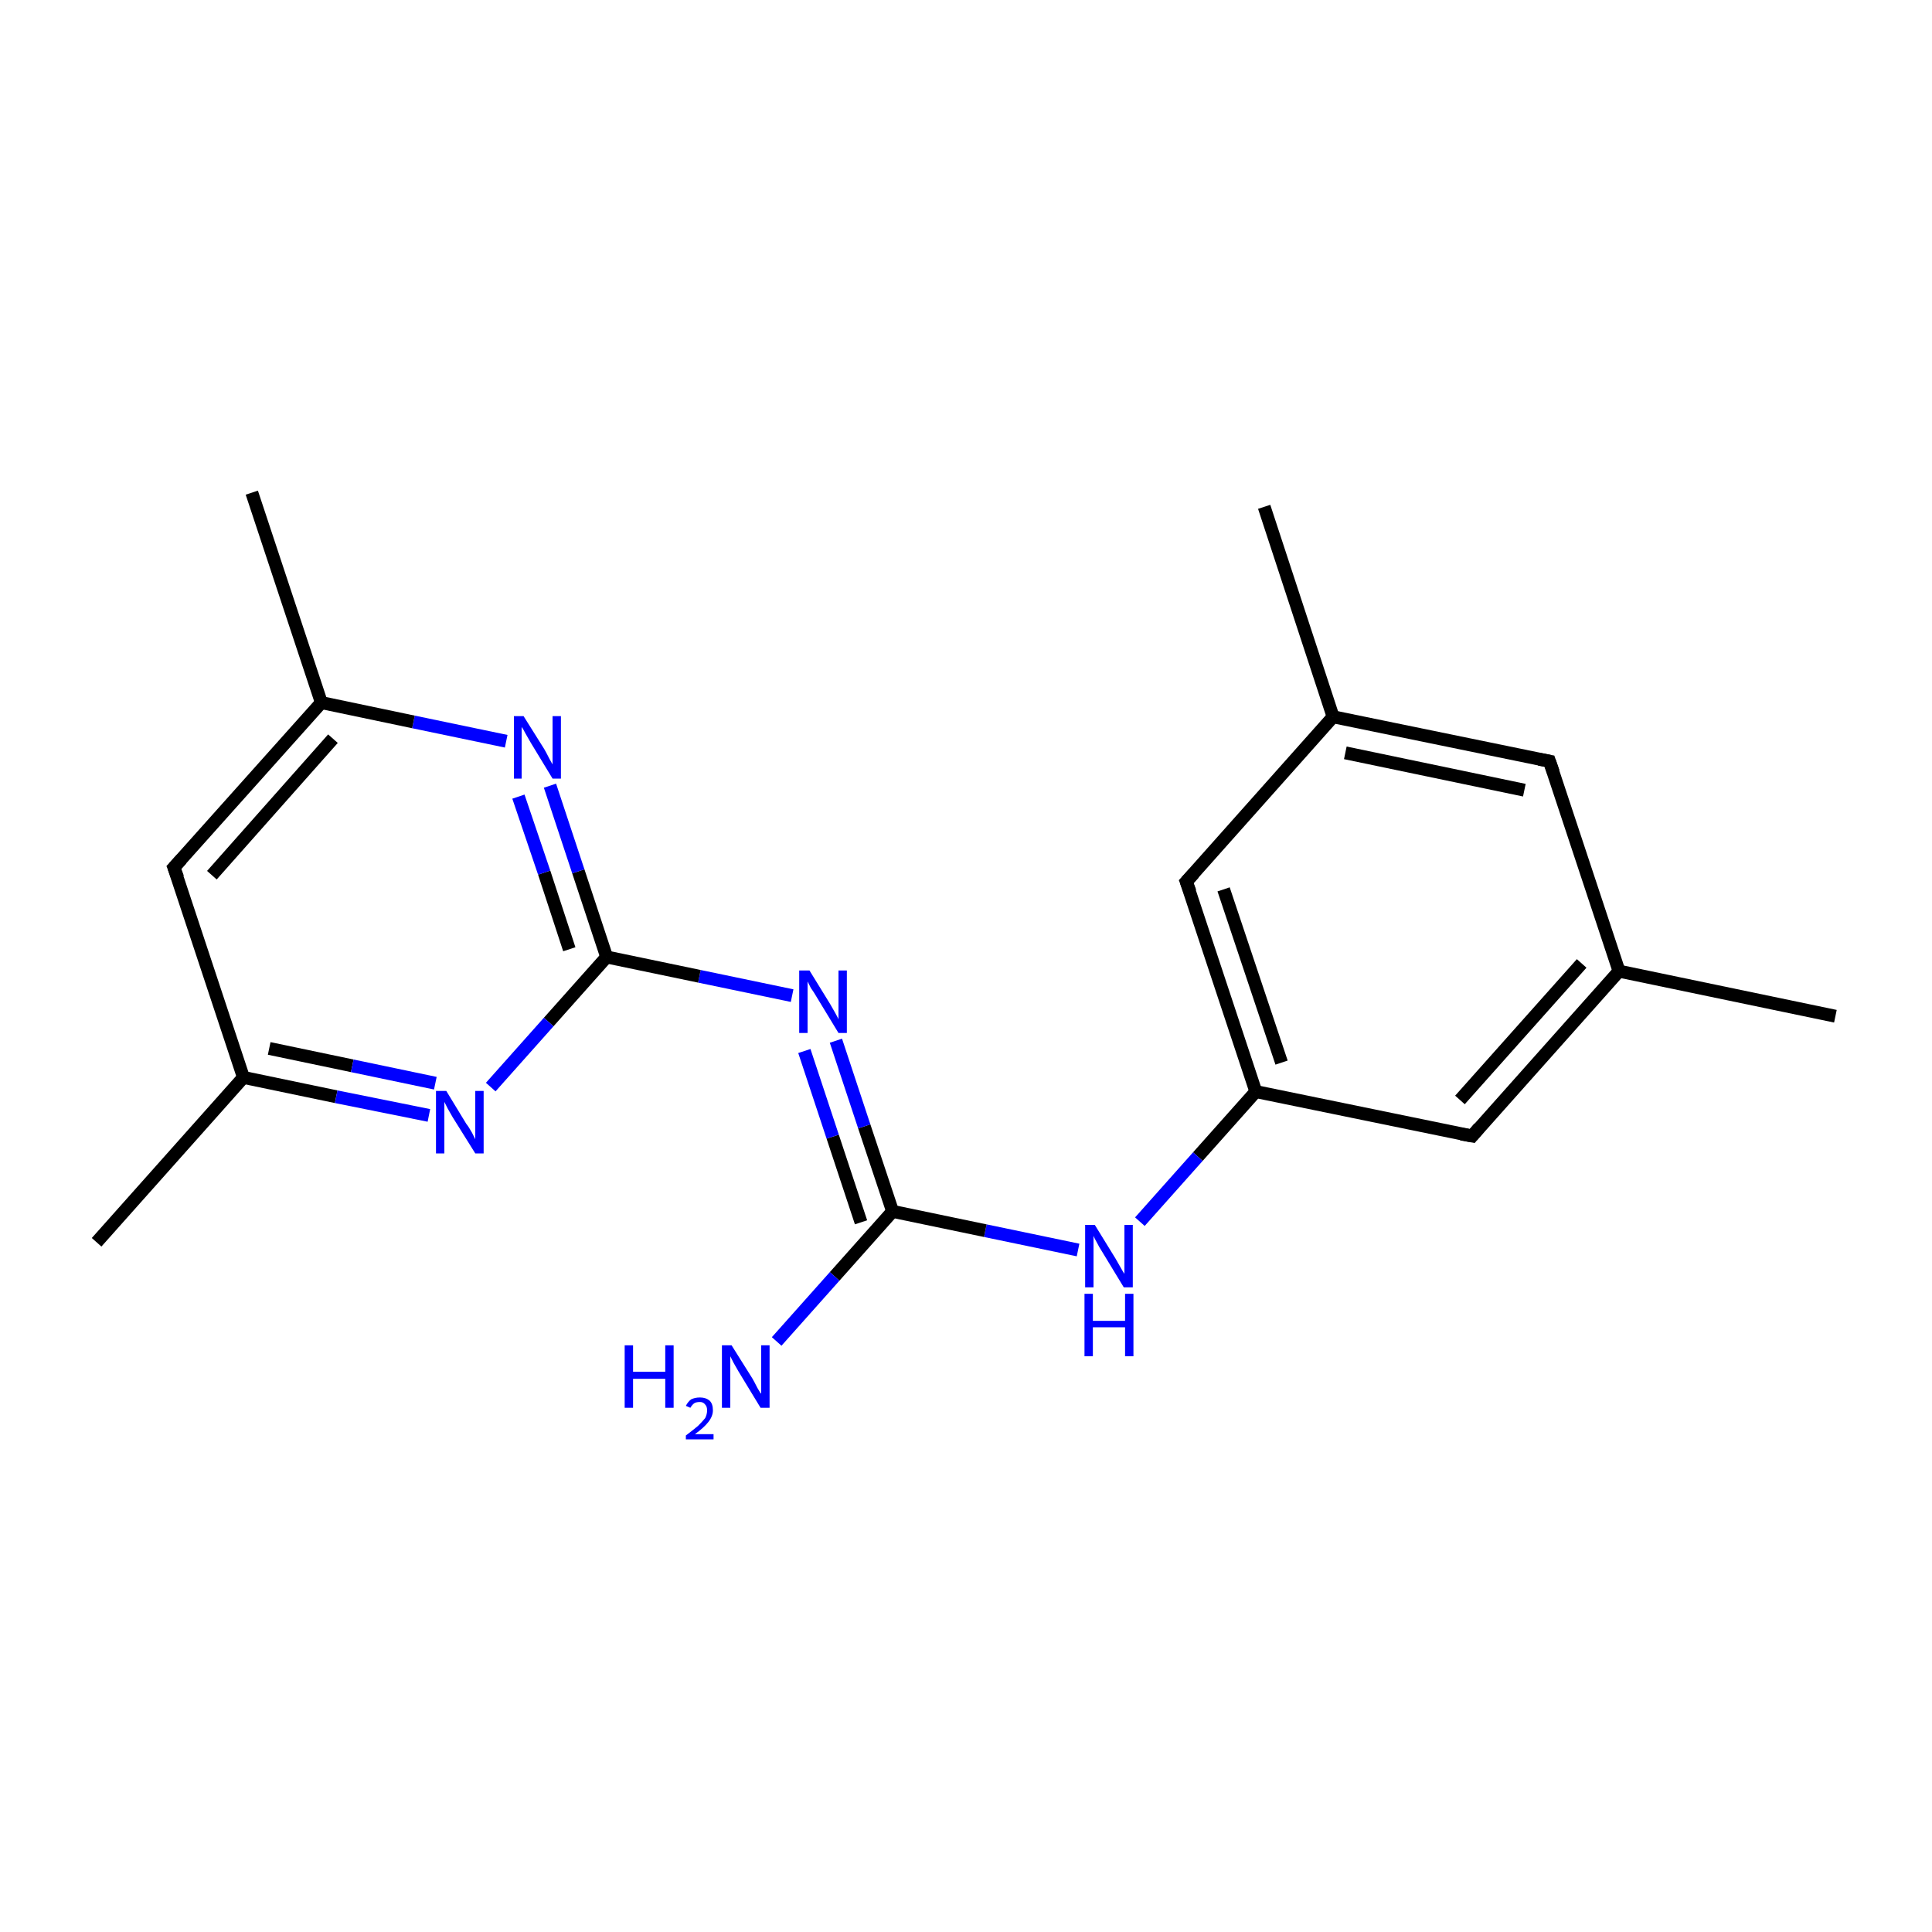 <?xml version='1.0' encoding='iso-8859-1'?>
<svg version='1.1' baseProfile='full'
              xmlns='http://www.w3.org/2000/svg'
                      xmlns:rdkit='http://www.rdkit.org/xml'
                      xmlns:xlink='http://www.w3.org/1999/xlink'
                  xml:space='preserve'
width='300px' height='300px' viewBox='0 0 300 300'>
<!-- END OF HEADER -->
<rect style='opacity:1.0;fill:#FFFFFF;stroke:none' width='300.0' height='300.0' x='0.0' y='0.0'> </rect>
<path class='bond-0 atom-0 atom-1' d='M 285.0,157.8 L 251.4,150.8' style='fill:none;fill-rule:evenodd;stroke:#000000;stroke-width:2.0px;stroke-linecap:butt;stroke-linejoin:miter;stroke-opacity:1' />
<path class='bond-1 atom-1 atom-2' d='M 251.4,150.8 L 228.6,176.4' style='fill:none;fill-rule:evenodd;stroke:#000000;stroke-width:2.0px;stroke-linecap:butt;stroke-linejoin:miter;stroke-opacity:1' />
<path class='bond-1 atom-1 atom-2' d='M 245.6,149.6 L 226.7,170.8' style='fill:none;fill-rule:evenodd;stroke:#000000;stroke-width:2.0px;stroke-linecap:butt;stroke-linejoin:miter;stroke-opacity:1' />
<path class='bond-2 atom-1 atom-6' d='M 251.4,150.8 L 240.6,118.2' style='fill:none;fill-rule:evenodd;stroke:#000000;stroke-width:2.0px;stroke-linecap:butt;stroke-linejoin:miter;stroke-opacity:1' />
<path class='bond-3 atom-2 atom-3' d='M 228.6,176.4 L 195.0,169.5' style='fill:none;fill-rule:evenodd;stroke:#000000;stroke-width:2.0px;stroke-linecap:butt;stroke-linejoin:miter;stroke-opacity:1' />
<path class='bond-4 atom-3 atom-4' d='M 195.0,169.5 L 184.2,136.9' style='fill:none;fill-rule:evenodd;stroke:#000000;stroke-width:2.0px;stroke-linecap:butt;stroke-linejoin:miter;stroke-opacity:1' />
<path class='bond-4 atom-3 atom-4' d='M 199.0,165.0 L 190.0,138.1' style='fill:none;fill-rule:evenodd;stroke:#000000;stroke-width:2.0px;stroke-linecap:butt;stroke-linejoin:miter;stroke-opacity:1' />
<path class='bond-5 atom-3 atom-8' d='M 195.0,169.5 L 186.0,179.6' style='fill:none;fill-rule:evenodd;stroke:#000000;stroke-width:2.0px;stroke-linecap:butt;stroke-linejoin:miter;stroke-opacity:1' />
<path class='bond-5 atom-3 atom-8' d='M 186.0,179.6 L 177.0,189.7' style='fill:none;fill-rule:evenodd;stroke:#0000FF;stroke-width:2.0px;stroke-linecap:butt;stroke-linejoin:miter;stroke-opacity:1' />
<path class='bond-6 atom-4 atom-5' d='M 184.2,136.9 L 207.0,111.3' style='fill:none;fill-rule:evenodd;stroke:#000000;stroke-width:2.0px;stroke-linecap:butt;stroke-linejoin:miter;stroke-opacity:1' />
<path class='bond-7 atom-5 atom-6' d='M 207.0,111.3 L 240.6,118.2' style='fill:none;fill-rule:evenodd;stroke:#000000;stroke-width:2.0px;stroke-linecap:butt;stroke-linejoin:miter;stroke-opacity:1' />
<path class='bond-7 atom-5 atom-6' d='M 208.9,116.9 L 236.7,122.7' style='fill:none;fill-rule:evenodd;stroke:#000000;stroke-width:2.0px;stroke-linecap:butt;stroke-linejoin:miter;stroke-opacity:1' />
<path class='bond-8 atom-5 atom-7' d='M 207.0,111.3 L 196.3,78.7' style='fill:none;fill-rule:evenodd;stroke:#000000;stroke-width:2.0px;stroke-linecap:butt;stroke-linejoin:miter;stroke-opacity:1' />
<path class='bond-9 atom-8 atom-9' d='M 167.4,194.1 L 153.0,191.1' style='fill:none;fill-rule:evenodd;stroke:#0000FF;stroke-width:2.0px;stroke-linecap:butt;stroke-linejoin:miter;stroke-opacity:1' />
<path class='bond-9 atom-8 atom-9' d='M 153.0,191.1 L 138.6,188.1' style='fill:none;fill-rule:evenodd;stroke:#000000;stroke-width:2.0px;stroke-linecap:butt;stroke-linejoin:miter;stroke-opacity:1' />
<path class='bond-10 atom-9 atom-10' d='M 138.6,188.1 L 134.2,174.9' style='fill:none;fill-rule:evenodd;stroke:#000000;stroke-width:2.0px;stroke-linecap:butt;stroke-linejoin:miter;stroke-opacity:1' />
<path class='bond-10 atom-9 atom-10' d='M 134.2,174.9 L 129.8,161.6' style='fill:none;fill-rule:evenodd;stroke:#0000FF;stroke-width:2.0px;stroke-linecap:butt;stroke-linejoin:miter;stroke-opacity:1' />
<path class='bond-10 atom-9 atom-10' d='M 133.7,189.8 L 129.3,176.5' style='fill:none;fill-rule:evenodd;stroke:#000000;stroke-width:2.0px;stroke-linecap:butt;stroke-linejoin:miter;stroke-opacity:1' />
<path class='bond-10 atom-9 atom-10' d='M 129.3,176.5 L 124.9,163.2' style='fill:none;fill-rule:evenodd;stroke:#0000FF;stroke-width:2.0px;stroke-linecap:butt;stroke-linejoin:miter;stroke-opacity:1' />
<path class='bond-11 atom-9 atom-19' d='M 138.6,188.1 L 129.6,198.2' style='fill:none;fill-rule:evenodd;stroke:#000000;stroke-width:2.0px;stroke-linecap:butt;stroke-linejoin:miter;stroke-opacity:1' />
<path class='bond-11 atom-9 atom-19' d='M 129.6,198.2 L 120.6,208.3' style='fill:none;fill-rule:evenodd;stroke:#0000FF;stroke-width:2.0px;stroke-linecap:butt;stroke-linejoin:miter;stroke-opacity:1' />
<path class='bond-12 atom-10 atom-11' d='M 123.0,154.6 L 108.6,151.6' style='fill:none;fill-rule:evenodd;stroke:#0000FF;stroke-width:2.0px;stroke-linecap:butt;stroke-linejoin:miter;stroke-opacity:1' />
<path class='bond-12 atom-10 atom-11' d='M 108.6,151.6 L 94.2,148.6' style='fill:none;fill-rule:evenodd;stroke:#000000;stroke-width:2.0px;stroke-linecap:butt;stroke-linejoin:miter;stroke-opacity:1' />
<path class='bond-13 atom-11 atom-12' d='M 94.2,148.6 L 89.8,135.3' style='fill:none;fill-rule:evenodd;stroke:#000000;stroke-width:2.0px;stroke-linecap:butt;stroke-linejoin:miter;stroke-opacity:1' />
<path class='bond-13 atom-11 atom-12' d='M 89.8,135.3 L 85.4,122.0' style='fill:none;fill-rule:evenodd;stroke:#0000FF;stroke-width:2.0px;stroke-linecap:butt;stroke-linejoin:miter;stroke-opacity:1' />
<path class='bond-13 atom-11 atom-12' d='M 88.4,147.4 L 84.5,135.5' style='fill:none;fill-rule:evenodd;stroke:#000000;stroke-width:2.0px;stroke-linecap:butt;stroke-linejoin:miter;stroke-opacity:1' />
<path class='bond-13 atom-11 atom-12' d='M 84.5,135.5 L 80.5,123.7' style='fill:none;fill-rule:evenodd;stroke:#0000FF;stroke-width:2.0px;stroke-linecap:butt;stroke-linejoin:miter;stroke-opacity:1' />
<path class='bond-14 atom-11 atom-16' d='M 94.2,148.6 L 85.2,158.7' style='fill:none;fill-rule:evenodd;stroke:#000000;stroke-width:2.0px;stroke-linecap:butt;stroke-linejoin:miter;stroke-opacity:1' />
<path class='bond-14 atom-11 atom-16' d='M 85.2,158.7 L 76.2,168.8' style='fill:none;fill-rule:evenodd;stroke:#0000FF;stroke-width:2.0px;stroke-linecap:butt;stroke-linejoin:miter;stroke-opacity:1' />
<path class='bond-15 atom-12 atom-13' d='M 78.6,115.1 L 64.2,112.1' style='fill:none;fill-rule:evenodd;stroke:#0000FF;stroke-width:2.0px;stroke-linecap:butt;stroke-linejoin:miter;stroke-opacity:1' />
<path class='bond-15 atom-12 atom-13' d='M 64.2,112.1 L 49.9,109.1' style='fill:none;fill-rule:evenodd;stroke:#000000;stroke-width:2.0px;stroke-linecap:butt;stroke-linejoin:miter;stroke-opacity:1' />
<path class='bond-16 atom-13 atom-14' d='M 49.9,109.1 L 27.0,134.7' style='fill:none;fill-rule:evenodd;stroke:#000000;stroke-width:2.0px;stroke-linecap:butt;stroke-linejoin:miter;stroke-opacity:1' />
<path class='bond-16 atom-13 atom-14' d='M 51.7,114.7 L 32.9,135.9' style='fill:none;fill-rule:evenodd;stroke:#000000;stroke-width:2.0px;stroke-linecap:butt;stroke-linejoin:miter;stroke-opacity:1' />
<path class='bond-17 atom-13 atom-18' d='M 49.9,109.1 L 39.1,76.5' style='fill:none;fill-rule:evenodd;stroke:#000000;stroke-width:2.0px;stroke-linecap:butt;stroke-linejoin:miter;stroke-opacity:1' />
<path class='bond-18 atom-14 atom-15' d='M 27.0,134.7 L 37.8,167.3' style='fill:none;fill-rule:evenodd;stroke:#000000;stroke-width:2.0px;stroke-linecap:butt;stroke-linejoin:miter;stroke-opacity:1' />
<path class='bond-19 atom-15 atom-16' d='M 37.8,167.3 L 52.2,170.3' style='fill:none;fill-rule:evenodd;stroke:#000000;stroke-width:2.0px;stroke-linecap:butt;stroke-linejoin:miter;stroke-opacity:1' />
<path class='bond-19 atom-15 atom-16' d='M 52.2,170.3 L 66.6,173.2' style='fill:none;fill-rule:evenodd;stroke:#0000FF;stroke-width:2.0px;stroke-linecap:butt;stroke-linejoin:miter;stroke-opacity:1' />
<path class='bond-19 atom-15 atom-16' d='M 41.8,162.8 L 54.7,165.5' style='fill:none;fill-rule:evenodd;stroke:#000000;stroke-width:2.0px;stroke-linecap:butt;stroke-linejoin:miter;stroke-opacity:1' />
<path class='bond-19 atom-15 atom-16' d='M 54.7,165.5 L 67.6,168.2' style='fill:none;fill-rule:evenodd;stroke:#0000FF;stroke-width:2.0px;stroke-linecap:butt;stroke-linejoin:miter;stroke-opacity:1' />
<path class='bond-20 atom-15 atom-17' d='M 37.8,167.3 L 15.0,192.9' style='fill:none;fill-rule:evenodd;stroke:#000000;stroke-width:2.0px;stroke-linecap:butt;stroke-linejoin:miter;stroke-opacity:1' />
<path d='M 229.7,175.1 L 228.6,176.4 L 226.9,176.1' style='fill:none;stroke:#000000;stroke-width:2.0px;stroke-linecap:butt;stroke-linejoin:miter;stroke-opacity:1;' />
<path d='M 184.8,138.5 L 184.2,136.9 L 185.4,135.6' style='fill:none;stroke:#000000;stroke-width:2.0px;stroke-linecap:butt;stroke-linejoin:miter;stroke-opacity:1;' />
<path d='M 241.2,119.9 L 240.6,118.2 L 239.0,117.9' style='fill:none;stroke:#000000;stroke-width:2.0px;stroke-linecap:butt;stroke-linejoin:miter;stroke-opacity:1;' />
<path d='M 28.2,133.4 L 27.0,134.7 L 27.6,136.3' style='fill:none;stroke:#000000;stroke-width:2.0px;stroke-linecap:butt;stroke-linejoin:miter;stroke-opacity:1;' />
<path class='atom-8' d='M 170.0 190.2
L 173.2 195.4
Q 173.5 195.9, 174.0 196.8
Q 174.5 197.7, 174.6 197.8
L 174.6 190.2
L 175.9 190.2
L 175.9 199.9
L 174.5 199.9
L 171.1 194.3
Q 170.7 193.7, 170.3 192.9
Q 169.9 192.2, 169.8 191.9
L 169.8 199.9
L 168.5 199.9
L 168.5 190.2
L 170.0 190.2
' fill='#0000FF'/>
<path class='atom-8' d='M 168.4 200.9
L 169.7 200.9
L 169.7 205.1
L 174.7 205.1
L 174.7 200.9
L 176.0 200.9
L 176.0 210.6
L 174.7 210.6
L 174.7 206.1
L 169.7 206.1
L 169.7 210.6
L 168.4 210.6
L 168.4 200.9
' fill='#0000FF'/>
<path class='atom-10' d='M 125.7 150.7
L 128.9 155.9
Q 129.2 156.4, 129.7 157.3
Q 130.2 158.2, 130.2 158.3
L 130.2 150.7
L 131.5 150.7
L 131.5 160.4
L 130.2 160.4
L 126.8 154.8
Q 126.4 154.1, 125.9 153.4
Q 125.5 152.6, 125.4 152.4
L 125.4 160.4
L 124.1 160.4
L 124.1 150.7
L 125.7 150.7
' fill='#0000FF'/>
<path class='atom-12' d='M 81.3 111.2
L 84.5 116.3
Q 84.8 116.8, 85.3 117.8
Q 85.8 118.7, 85.8 118.7
L 85.8 111.2
L 87.1 111.2
L 87.1 120.9
L 85.8 120.9
L 82.4 115.3
Q 82.0 114.6, 81.6 113.9
Q 81.2 113.1, 81.0 112.9
L 81.0 120.9
L 79.8 120.9
L 79.8 111.2
L 81.3 111.2
' fill='#0000FF'/>
<path class='atom-16' d='M 69.3 169.4
L 72.4 174.5
Q 72.8 175.0, 73.3 175.9
Q 73.8 176.9, 73.8 176.9
L 73.8 169.4
L 75.1 169.4
L 75.1 179.1
L 73.8 179.1
L 70.3 173.5
Q 69.9 172.8, 69.5 172.1
Q 69.1 171.3, 69.0 171.1
L 69.0 179.1
L 67.7 179.1
L 67.7 169.4
L 69.3 169.4
' fill='#0000FF'/>
<path class='atom-19' d='M 97.0 208.9
L 98.3 208.9
L 98.3 213.0
L 103.3 213.0
L 103.3 208.9
L 104.6 208.9
L 104.6 218.6
L 103.3 218.6
L 103.3 214.1
L 98.3 214.1
L 98.3 218.6
L 97.0 218.6
L 97.0 208.9
' fill='#0000FF'/>
<path class='atom-19' d='M 106.5 218.3
Q 106.8 217.7, 107.3 217.3
Q 107.9 217.0, 108.7 217.0
Q 109.6 217.0, 110.2 217.5
Q 110.7 218.0, 110.7 219.0
Q 110.7 219.9, 110.0 220.8
Q 109.3 221.7, 107.9 222.7
L 110.8 222.7
L 110.8 223.5
L 106.5 223.5
L 106.5 222.9
Q 107.7 222.0, 108.4 221.4
Q 109.1 220.7, 109.5 220.2
Q 109.8 219.6, 109.8 219.0
Q 109.8 218.4, 109.5 218.1
Q 109.2 217.7, 108.7 217.7
Q 108.1 217.7, 107.8 217.9
Q 107.5 218.1, 107.2 218.6
L 106.5 218.3
' fill='#0000FF'/>
<path class='atom-19' d='M 113.6 208.9
L 116.8 214.0
Q 117.1 214.5, 117.6 215.5
Q 118.1 216.4, 118.2 216.4
L 118.2 208.9
L 119.5 208.9
L 119.5 218.6
L 118.1 218.6
L 114.7 213.0
Q 114.3 212.3, 113.9 211.6
Q 113.5 210.8, 113.4 210.6
L 113.4 218.6
L 112.1 218.6
L 112.1 208.9
L 113.6 208.9
' fill='#0000FF'/>
</svg>
